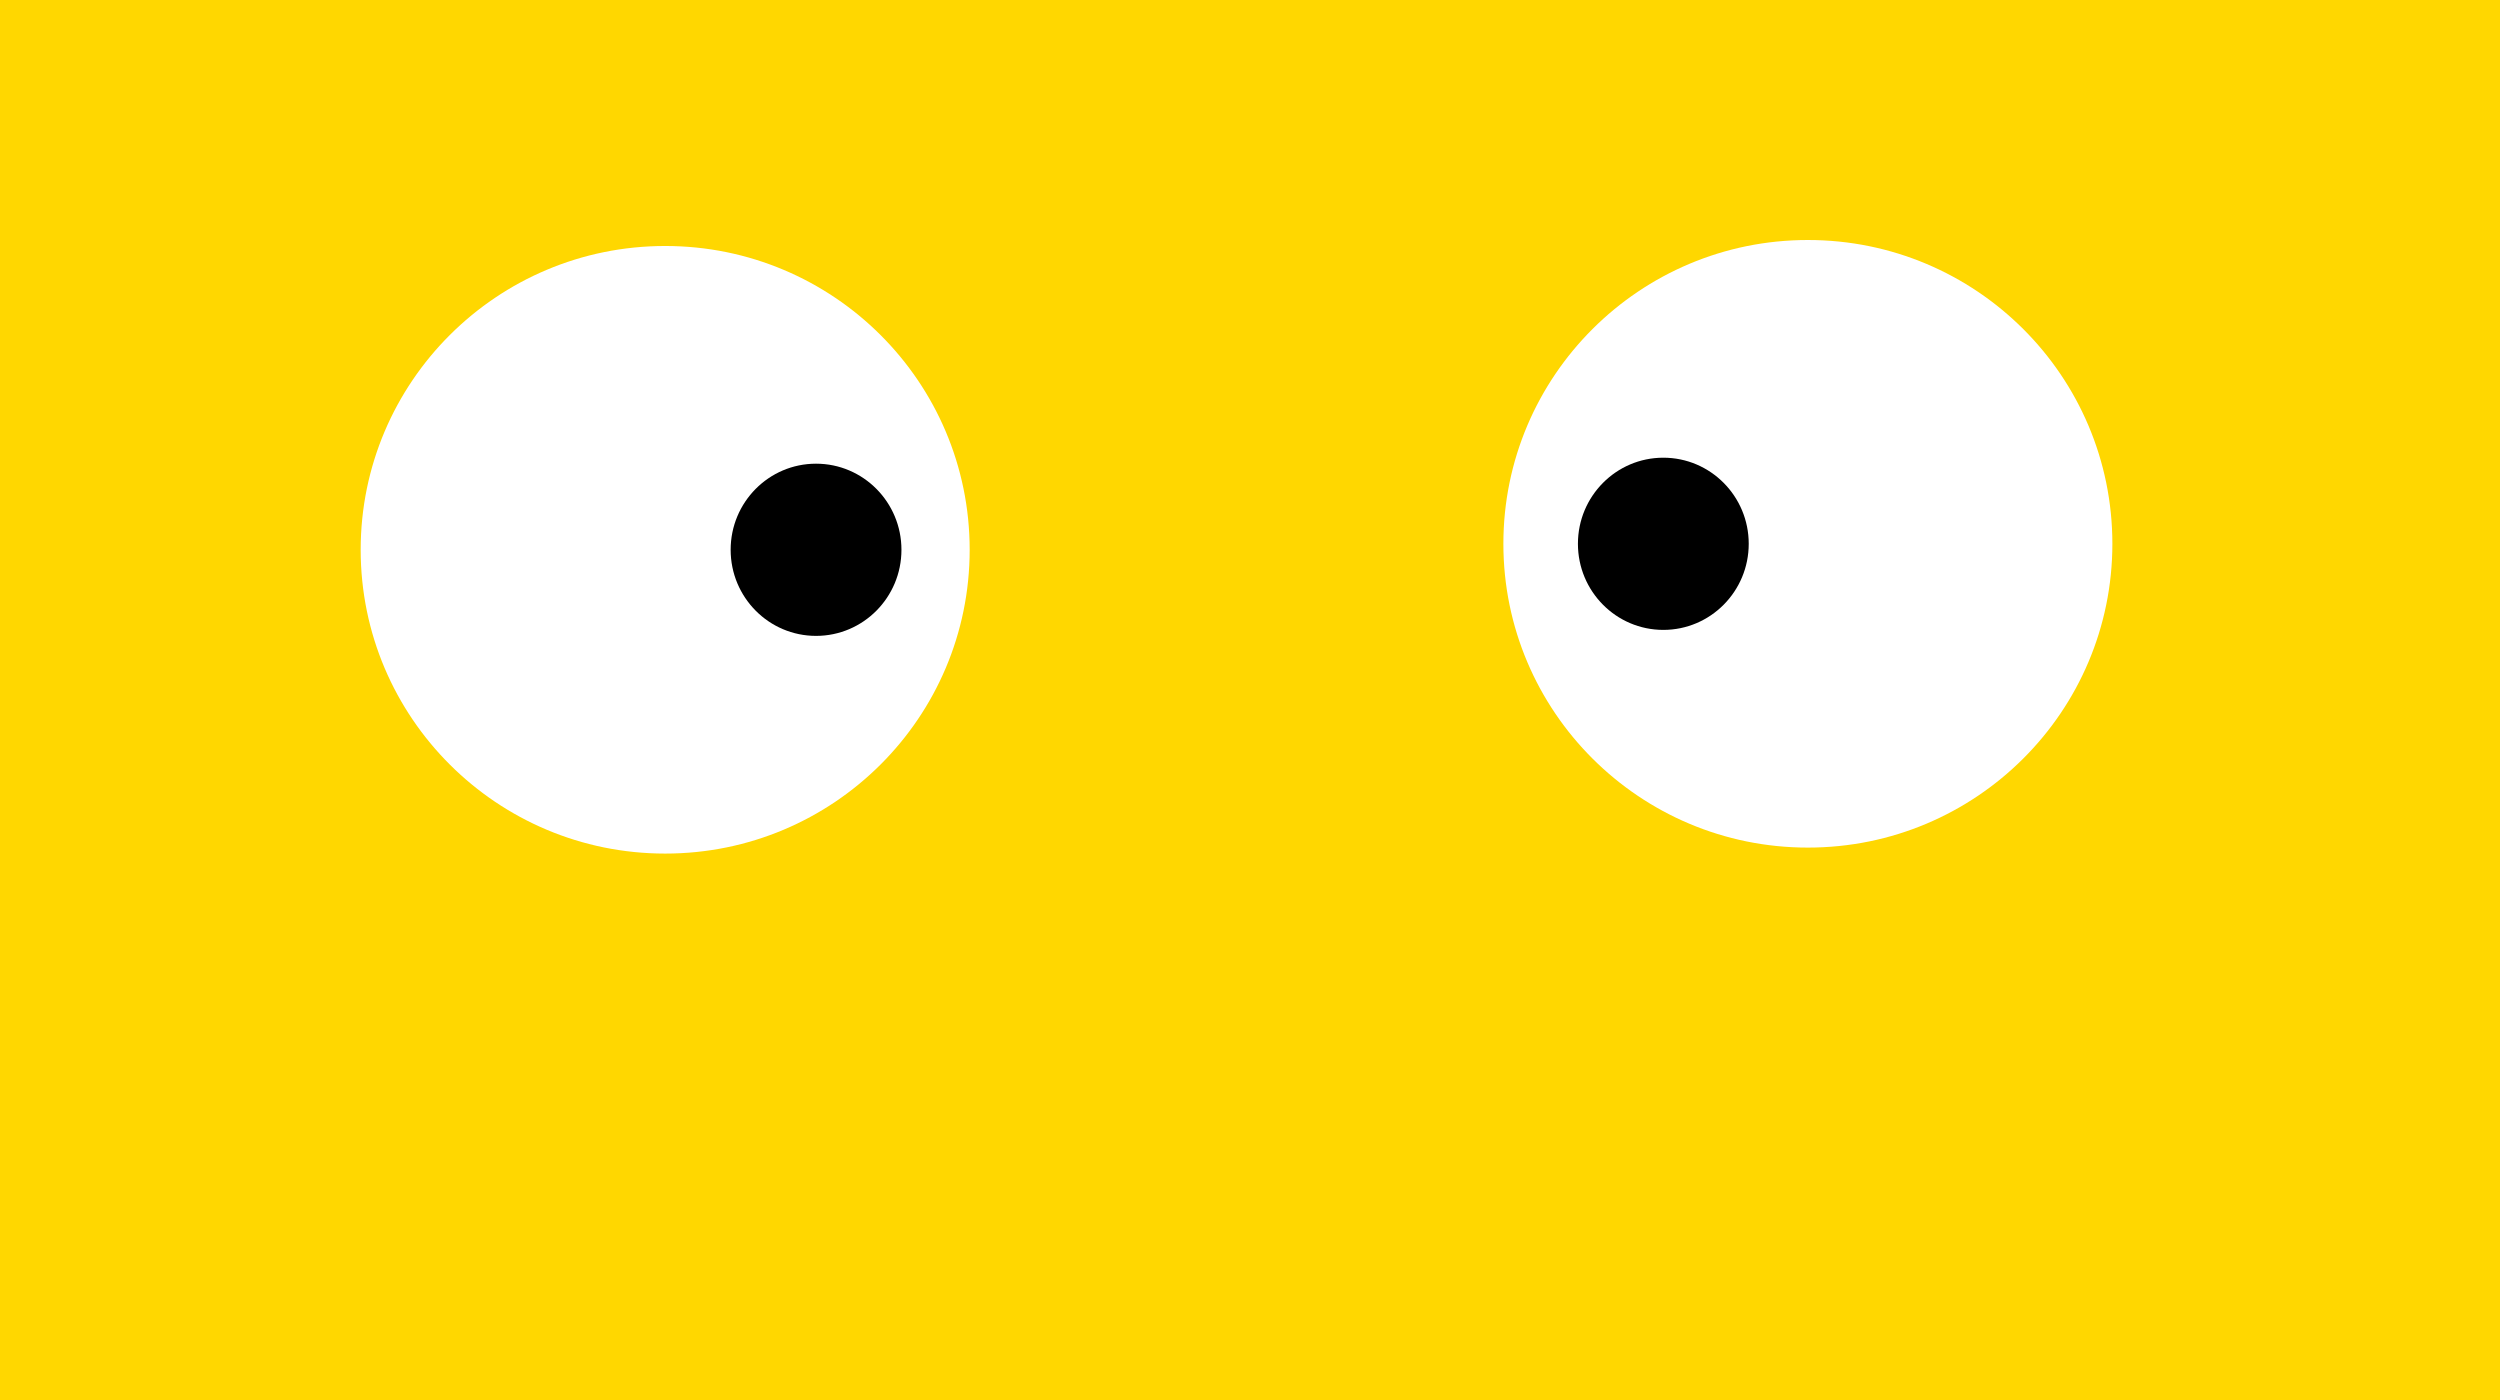 <?xml version="1.0" encoding="utf-8"?>
<svg xmlns="http://www.w3.org/2000/svg" xmlns:xlink="http://www.w3.org/1999/xlink" width="200" height="112">
  <rect width="100%" height="100%" fill="#808080" stroke="none"/>
  <path fill="#313131" transform="matrix(0.281 0 0 0.281 -1.053 0)" d="M-0 -0L720 0L720 399L-0 399L0 -0Z"></path>
  <path fill="#FFD700" transform="matrix(0.281 0 0 0.281 -1.053 0)" d="M0 0L720 0L720 399L0 399L0 0Z"></path>
  <path fill="white" transform="matrix(0.112 0 0 0.112 144.63 43.504)" d="M-0 -217C120.122 -217 217.5 -119.846 217.5 0C217.5 119.846 120.122 217 -0 217C-120.122 217 -217.5 119.846 -217.5 0C-217.5 -119.846 -120.122 -217 -0 -217Z"></path>
  <clipPath id="cl_9">
    <path d="M144.63 19.139C158.118 19.139 169.051 30.047 169.051 43.504C169.051 56.96 158.118 67.868 144.63 67.868C131.143 67.868 120.209 56.96 120.209 43.504C120.209 30.047 131.143 19.139 144.63 19.139Z"></path>
  </clipPath>
  <g clip-path="url(#cl_9)">
    <path transform="matrix(0.112 0 0 0.112 133.066 43.504)" d="M0 -61.5C33.689 -61.5 61 -33.965 61 0C61 33.965 33.689 61.5 0 61.5C-33.689 61.5 -61 33.965 -61 0C-61 -33.965 -33.689 -61.5 0 -61.5Z"></path>
  </g>
  <path fill="white" transform="matrix(0.112 0 0 0.112 53.214 43.983)" d="M-3.05176e-05 -217C120.122 -217 217.5 -119.846 217.5 0C217.5 119.846 120.122 217 -3.05176e-05 217C-120.122 217 -217.5 119.846 -217.5 0C-217.5 -119.846 -120.122 -217 -3.05176e-05 -217Z"></path>
  <clipPath id="cl_a">
    <path d="M53.214 19.619C66.701 19.619 77.635 30.527 77.635 43.983C77.635 57.44 66.701 68.348 53.214 68.348C39.727 68.348 28.793 57.44 28.793 43.983C28.793 30.527 39.727 19.619 53.214 19.619Z"></path>
  </clipPath>
  <g clip-path="url(#cl_a)">
    <path transform="matrix(0.112 0 0 0.112 65.284 43.983)" d="M0 -61.5C33.689 -61.5 61 -33.965 61 0C61 33.965 33.689 61.5 0 61.5C-33.689 61.5 -61 33.965 -61 0C-61 -33.965 -33.689 -61.5 0 -61.5Z"></path>
  </g>
</svg>